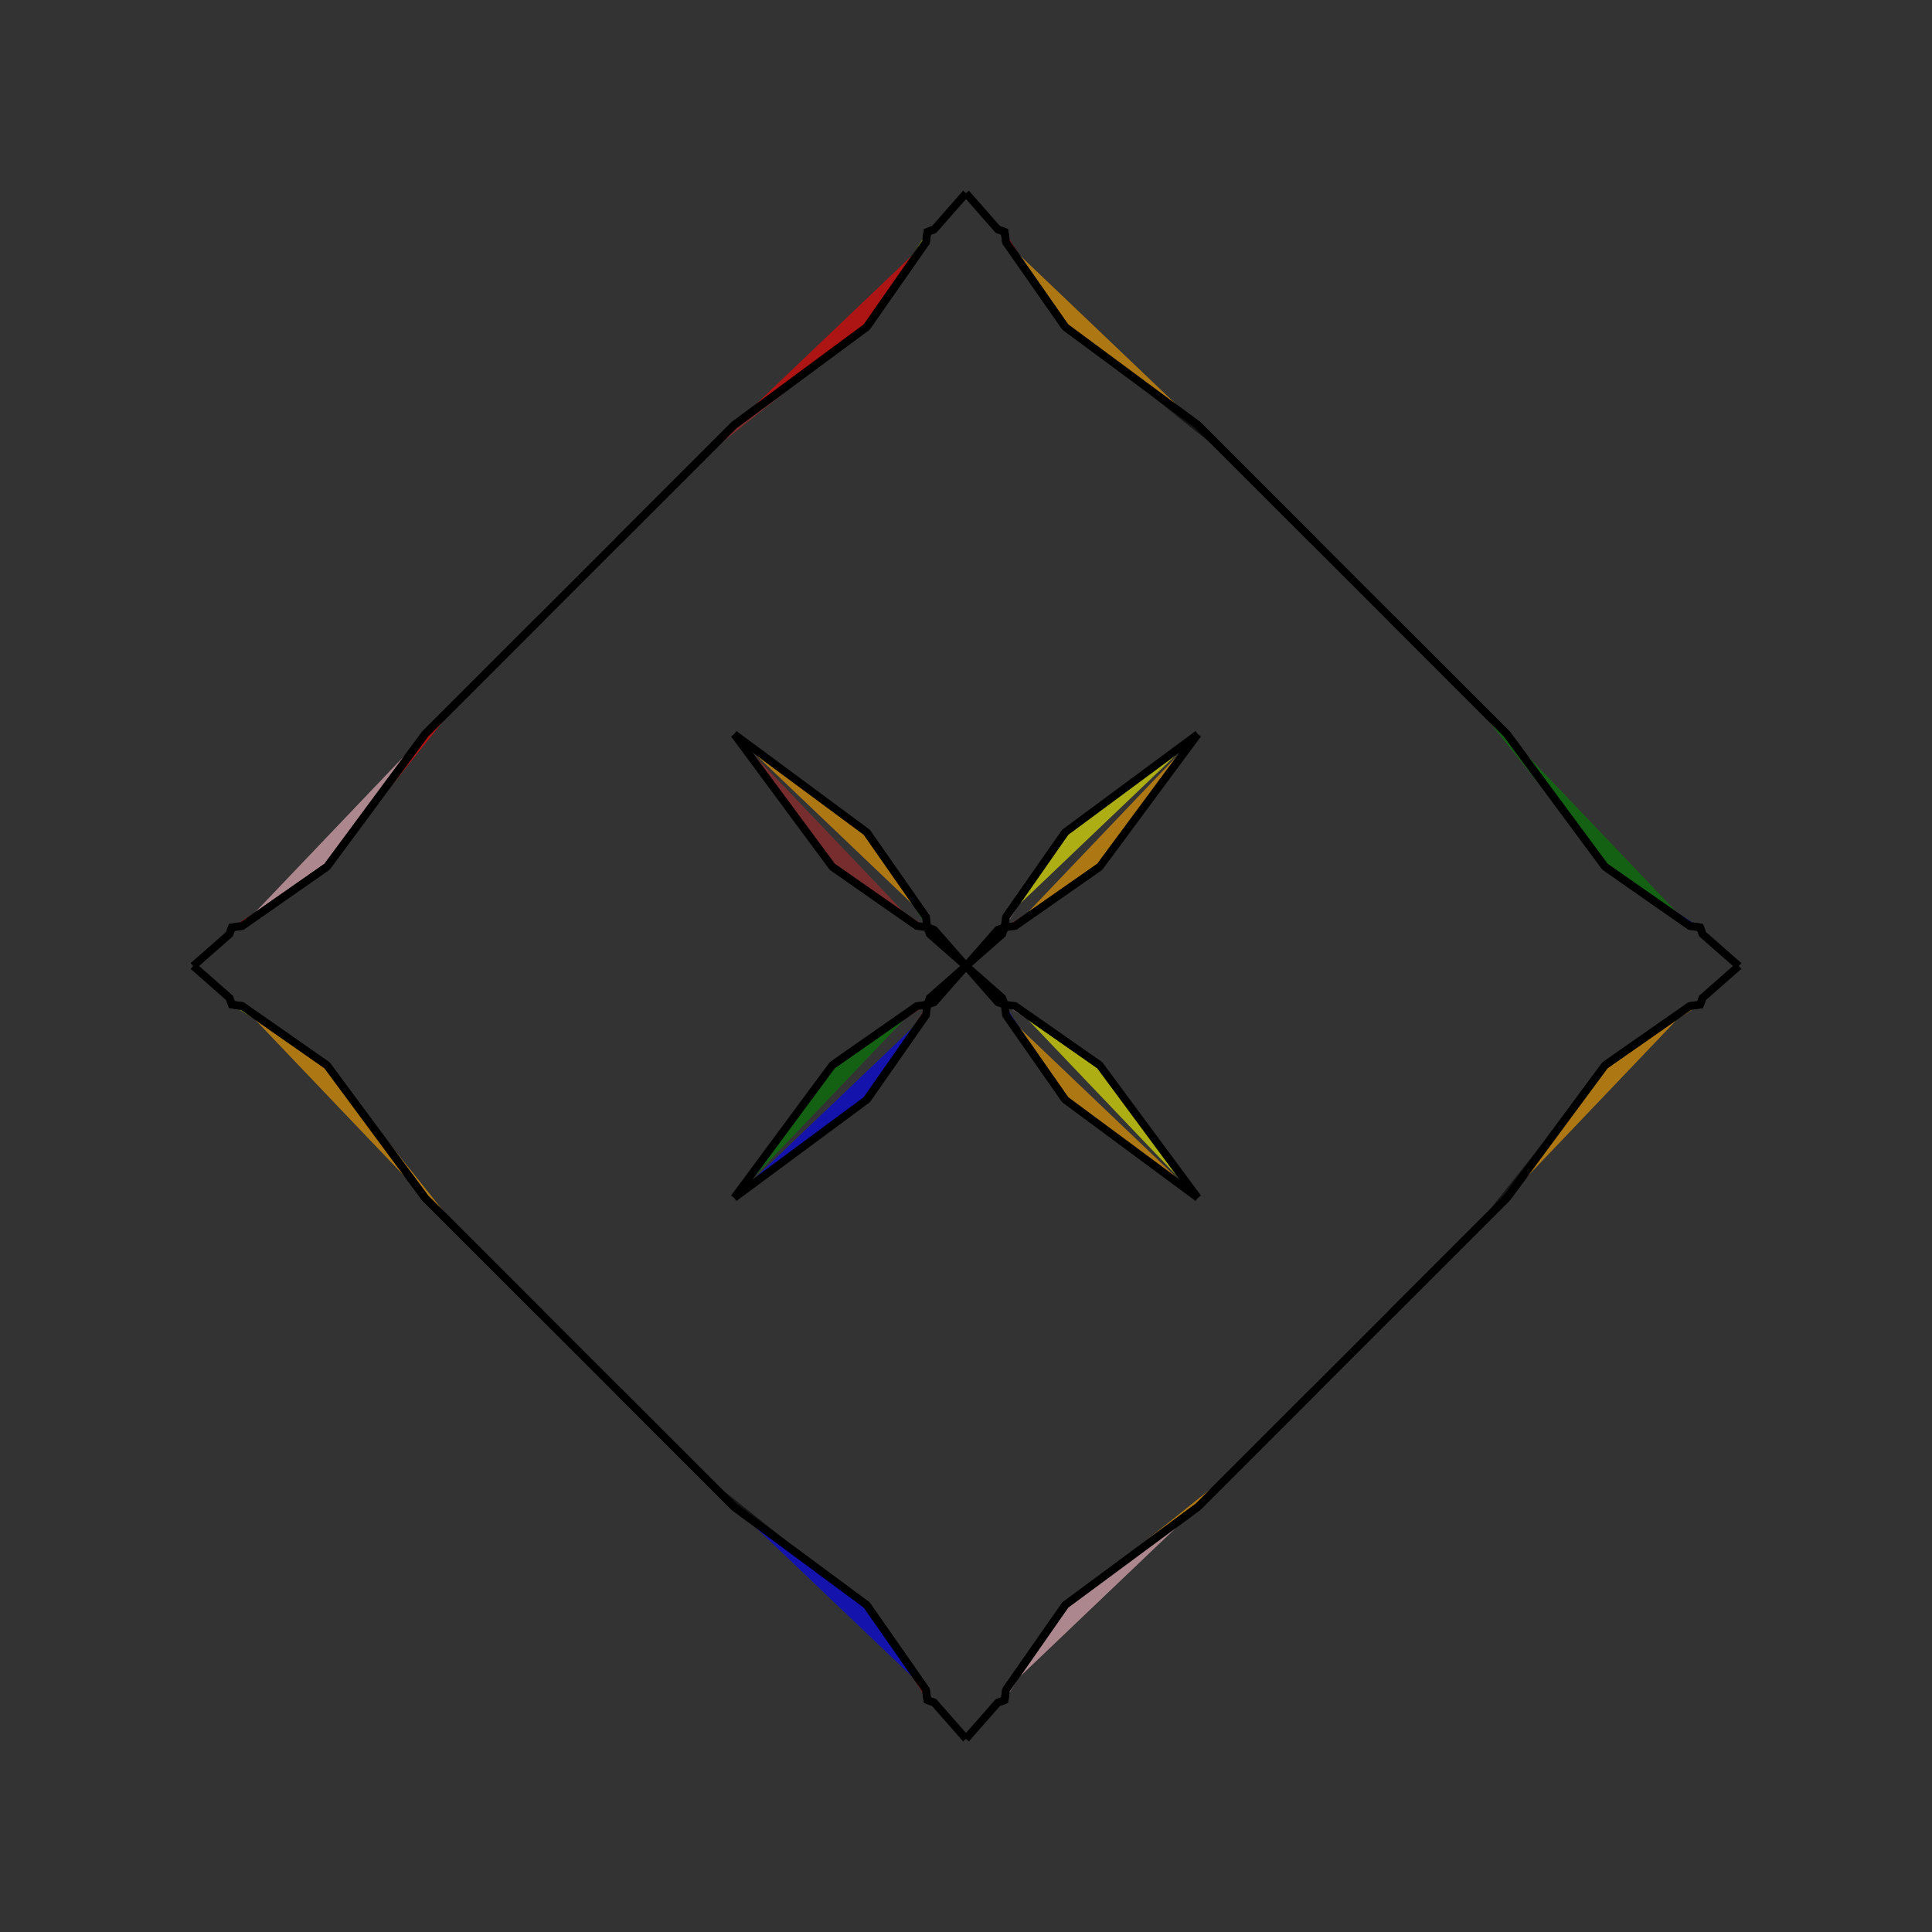 <?xml version="1.0" encoding="UTF-8"?>
<svg xmlns="http://www.w3.org/2000/svg" xmlns:xlink="http://www.w3.org/1999/xlink"
     width="250" height="250" viewBox="-125.0 -125.0 250 250">
<rect x="-125.0" y="-125.0" width="250" height="250" fill="#333333" stroke="none"/>
<defs>
</defs>
<path d="M37.0,63.0 L35.0,65.0 L30.0,70.0" fill="black" fill-opacity="0.6" stroke="black" stroke-width="1" />
<path d="M37.0,-63.0 L35.0,-65.0 L30.0,-70.0" fill="red" fill-opacity="0.6" stroke="black" stroke-width="1" />
<path d="M50.0,50.0 L45.0,55.0 L44.0,56.0" fill="red" fill-opacity="0.6" stroke="black" stroke-width="1" />
<path d="M50.0,-50.0 L45.0,-55.0 L44.0,-56.0" fill="pink" fill-opacity="0.6" stroke="black" stroke-width="1" />
<path d="M45.0,55.0 L44.0,56.0 L40.0,60.0" fill="orange" fill-opacity="0.6" stroke="black" stroke-width="1" />
<path d="M45.0,-55.0 L44.0,-56.0 L40.0,-60.0" fill="pink" fill-opacity="0.6" stroke="black" stroke-width="1" />
<path d="M44.0,56.0 L40.0,60.0 L37.0,63.0" fill="black" fill-opacity="0.6" stroke="black" stroke-width="1" />
<path d="M44.0,-56.0 L40.0,-60.0 L37.0,-63.0" fill="black" fill-opacity="0.6" stroke="black" stroke-width="1" />
<path d="M40.0,60.0 L37.0,63.0 L35.0,65.0" fill="pink" fill-opacity="0.6" stroke="black" stroke-width="1" />
<path d="M40.0,-60.0 L37.0,-63.0 L35.0,-65.0" fill="orange" fill-opacity="0.6" stroke="black" stroke-width="1" />
<path d="M35.0,65.0 L30.0,70.0 L12.838,82.699" fill="orange" fill-opacity="0.6" stroke="black" stroke-width="1" />
<path d="M35.0,-65.0 L30.0,-70.0 L12.838,-82.699" fill="black" fill-opacity="0.6" stroke="black" stroke-width="1" />
<path d="M30.0,-30.0 L17.301,-12.838 L6.328,-5.177" fill="orange" fill-opacity="0.6" stroke="black" stroke-width="1" />
<path d="M30.0,30.0 L17.301,12.838 L6.328,5.177" fill="yellow" fill-opacity="0.6" stroke="black" stroke-width="1" />
<path d="M17.301,-12.838 L6.328,-5.177 L5.0,-5.0" fill="brown" fill-opacity="0.6" stroke="black" stroke-width="1" />
<path d="M17.301,12.838 L6.328,5.177 L5.0,5.0" fill="pink" fill-opacity="0.6" stroke="black" stroke-width="1" />
<path d="M5.177,93.672 L5.0,95.0 L4.123,95.308" fill="orange" fill-opacity="0.6" stroke="black" stroke-width="1" />
<path d="M5.177,-93.672 L5.0,-95.0 L4.123,-95.308" fill="pink" fill-opacity="0.6" stroke="black" stroke-width="1" />
<path d="M5.0,-5.0 L4.692,-4.123 L0.0,-0.0" fill="black" fill-opacity="0.6" stroke="black" stroke-width="1" />
<path d="M5.0,5.0 L4.692,4.123 L0.0,-0.0" fill="blue" fill-opacity="0.6" stroke="black" stroke-width="1" />
<path d="M-37.0,63.0 L-35.0,65.0 L-30.0,70.0" fill="purple" fill-opacity="0.6" stroke="black" stroke-width="1" />
<path d="M-37.0,-63.0 L-35.0,-65.0 L-30.0,-70.0" fill="red" fill-opacity="0.6" stroke="black" stroke-width="1" />
<path d="M-50.0,50.0 L-45.0,55.0 L-44.0,56.0" fill="pink" fill-opacity="0.6" stroke="black" stroke-width="1" />
<path d="M-50.0,-50.0 L-45.0,-55.0 L-44.0,-56.0" fill="orange" fill-opacity="0.6" stroke="black" stroke-width="1" />
<path d="M-45.0,55.0 L-44.0,56.0 L-40.0,60.0" fill="red" fill-opacity="0.6" stroke="black" stroke-width="1" />
<path d="M-45.0,-55.0 L-44.0,-56.0 L-40.0,-60.0" fill="orange" fill-opacity="0.6" stroke="black" stroke-width="1" />
<path d="M-44.0,56.0 L-40.0,60.0 L-37.0,63.0" fill="blue" fill-opacity="0.6" stroke="black" stroke-width="1" />
<path d="M-44.0,-56.0 L-40.0,-60.0 L-37.0,-63.0" fill="pink" fill-opacity="0.6" stroke="black" stroke-width="1" />
<path d="M-40.0,60.0 L-37.0,63.0 L-35.0,65.0" fill="yellow" fill-opacity="0.6" stroke="black" stroke-width="1" />
<path d="M-40.0,-60.0 L-37.0,-63.0 L-35.0,-65.0" fill="yellow" fill-opacity="0.6" stroke="black" stroke-width="1" />
<path d="M-35.0,65.0 L-30.0,70.0 L-12.838,82.699" fill="black" fill-opacity="0.6" stroke="black" stroke-width="1" />
<path d="M-35.0,-65.0 L-30.0,-70.0 L-12.838,-82.699" fill="brown" fill-opacity="0.6" stroke="black" stroke-width="1" />
<path d="M-30.0,-30.0 L-17.301,-12.838 L-6.328,-5.177" fill="brown" fill-opacity="0.6" stroke="black" stroke-width="1" />
<path d="M-30.0,30.0 L-17.301,12.838 L-6.328,5.177" fill="green" fill-opacity="0.6" stroke="black" stroke-width="1" />
<path d="M-17.301,-12.838 L-6.328,-5.177 L-5.0,-5.0" fill="brown" fill-opacity="0.6" stroke="black" stroke-width="1" />
<path d="M-17.301,12.838 L-6.328,5.177 L-5.0,5.0" fill="brown" fill-opacity="0.6" stroke="black" stroke-width="1" />
<path d="M-5.177,93.672 L-5.0,95.0 L-4.123,95.308" fill="pink" fill-opacity="0.6" stroke="black" stroke-width="1" />
<path d="M-5.177,-93.672 L-5.0,-95.0 L-4.123,-95.308" fill="orange" fill-opacity="0.6" stroke="black" stroke-width="1" />
<path d="M-5.0,-5.0 L-4.692,-4.123 L0.0,-0.0" fill="red" fill-opacity="0.6" stroke="black" stroke-width="1" />
<path d="M-5.0,5.0 L-4.692,4.123 L0.0,-0.0" fill="red" fill-opacity="0.6" stroke="black" stroke-width="1" />
<path d="M63.0,37.0 L65.0,35.0 L70.0,30.0" fill="purple" fill-opacity="0.6" stroke="black" stroke-width="1" />
<path d="M63.0,-37.0 L65.0,-35.0 L70.0,-30.0" fill="pink" fill-opacity="0.6" stroke="black" stroke-width="1" />
<path d="M50.0,50.0 L55.0,45.0 L56.0,44.0" fill="green" fill-opacity="0.6" stroke="black" stroke-width="1" />
<path d="M50.0,-50.0 L55.0,-45.0 L56.0,-44.0" fill="orange" fill-opacity="0.6" stroke="black" stroke-width="1" />
<path d="M55.0,45.0 L56.0,44.0 L60.0,40.0" fill="yellow" fill-opacity="0.6" stroke="black" stroke-width="1" />
<path d="M55.0,-45.0 L56.0,-44.0 L60.0,-40.0" fill="black" fill-opacity="0.6" stroke="black" stroke-width="1" />
<path d="M56.0,44.0 L60.0,40.0 L63.0,37.0" fill="pink" fill-opacity="0.6" stroke="black" stroke-width="1" />
<path d="M56.0,-44.0 L60.0,-40.0 L63.0,-37.0" fill="green" fill-opacity="0.6" stroke="black" stroke-width="1" />
<path d="M60.0,40.0 L63.0,37.0 L65.0,35.0" fill="red" fill-opacity="0.6" stroke="black" stroke-width="1" />
<path d="M60.0,-40.0 L63.0,-37.0 L65.0,-35.0" fill="brown" fill-opacity="0.6" stroke="black" stroke-width="1" />
<path d="M65.0,35.0 L70.0,30.0 L82.699,12.838" fill="black" fill-opacity="0.6" stroke="black" stroke-width="1" />
<path d="M65.0,-35.0 L70.0,-30.0 L82.699,-12.838" fill="green" fill-opacity="0.6" stroke="black" stroke-width="1" />
<path d="M70.0,30.0 L82.699,12.838 L93.672,5.177" fill="orange" fill-opacity="0.6" stroke="black" stroke-width="1" />
<path d="M70.0,-30.0 L82.699,-12.838 L93.672,-5.177" fill="green" fill-opacity="0.6" stroke="black" stroke-width="1" />
<path d="M82.699,12.838 L93.672,5.177 L95.0,5.0" fill="orange" fill-opacity="0.6" stroke="black" stroke-width="1" />
<path d="M82.699,-12.838 L93.672,-5.177 L95.0,-5.0" fill="blue" fill-opacity="0.6" stroke="black" stroke-width="1" />
<path d="M93.672,5.177 L95.0,5.0 L95.308,4.123" fill="pink" fill-opacity="0.6" stroke="black" stroke-width="1" />
<path d="M93.672,-5.177 L95.0,-5.0 L95.308,-4.123" fill="red" fill-opacity="0.6" stroke="black" stroke-width="1" />
<path d="M95.0,5.0 L95.308,4.123 L100.0,-0.0" fill="red" fill-opacity="0.6" stroke="black" stroke-width="1" />
<path d="M95.0,-5.0 L95.308,-4.123 L100.0,-0.0" fill="brown" fill-opacity="0.6" stroke="black" stroke-width="1" />
<path d="M30.0,-30.0 L12.838,-17.301 L5.177,-6.328" fill="yellow" fill-opacity="0.6" stroke="black" stroke-width="1" />
<path d="M30.0,30.0 L12.838,17.301 L5.177,6.328" fill="orange" fill-opacity="0.6" stroke="black" stroke-width="1" />
<path d="M30.0,70.0 L12.838,82.699 L5.177,93.672" fill="pink" fill-opacity="0.6" stroke="black" stroke-width="1" />
<path d="M30.0,-70.0 L12.838,-82.699 L5.177,-93.672" fill="orange" fill-opacity="0.6" stroke="black" stroke-width="1" />
<path d="M12.838,-17.301 L5.177,-6.328 L5.0,-5.0" fill="pink" fill-opacity="0.6" stroke="black" stroke-width="1" />
<path d="M12.838,17.301 L5.177,6.328 L5.0,5.0" fill="blue" fill-opacity="0.6" stroke="black" stroke-width="1" />
<path d="M12.838,82.699 L5.177,93.672 L5.0,95.0" fill="pink" fill-opacity="0.6" stroke="black" stroke-width="1" />
<path d="M12.838,-82.699 L5.177,-93.672 L5.0,-95.0" fill="red" fill-opacity="0.6" stroke="black" stroke-width="1" />
<path d="M5.0,-5.0 L4.123,-4.692 L0.0,-0.0" fill="red" fill-opacity="0.6" stroke="black" stroke-width="1" />
<path d="M5.0,5.0 L4.123,4.692 L0.0,-0.0" fill="red" fill-opacity="0.6" stroke="black" stroke-width="1" />
<path d="M5.0,95.0 L4.123,95.308 L0.0,100.0" fill="yellow" fill-opacity="0.6" stroke="black" stroke-width="1" />
<path d="M5.0,-95.0 L4.123,-95.308 L0.0,-100.0" fill="black" fill-opacity="0.6" stroke="black" stroke-width="1" />
<path d="M-30.0,70.0 L-12.838,82.699 L-5.177,93.672" fill="blue" fill-opacity="0.6" stroke="black" stroke-width="1" />
<path d="M-30.0,-30.0 L-12.838,-17.301 L-5.177,-6.328" fill="orange" fill-opacity="0.6" stroke="black" stroke-width="1" />
<path d="M-30.0,30.0 L-12.838,17.301 L-5.177,6.328" fill="blue" fill-opacity="0.6" stroke="black" stroke-width="1" />
<path d="M-30.0,-70.0 L-12.838,-82.699 L-5.177,-93.672" fill="red" fill-opacity="0.6" stroke="black" stroke-width="1" />
<path d="M-12.838,82.699 L-5.177,93.672 L-5.0,95.0" fill="red" fill-opacity="0.6" stroke="black" stroke-width="1" />
<path d="M-12.838,-17.301 L-5.177,-6.328 L-5.0,-5.0" fill="green" fill-opacity="0.6" stroke="black" stroke-width="1" />
<path d="M-12.838,17.301 L-5.177,6.328 L-5.0,5.0" fill="brown" fill-opacity="0.6" stroke="black" stroke-width="1" />
<path d="M-12.838,-82.699 L-5.177,-93.672 L-5.0,-95.0" fill="yellow" fill-opacity="0.6" stroke="black" stroke-width="1" />
<path d="M-5.0,95.0 L-4.123,95.308 L0.0,100.0" fill="green" fill-opacity="0.6" stroke="black" stroke-width="1" />
<path d="M-5.0,-5.0 L-4.123,-4.692 L0.0,-0.0" fill="yellow" fill-opacity="0.6" stroke="black" stroke-width="1" />
<path d="M-5.0,5.0 L-4.123,4.692 L0.0,-0.0" fill="red" fill-opacity="0.6" stroke="black" stroke-width="1" />
<path d="M-5.0,-95.0 L-4.123,-95.308 L0.0,-100.0" fill="green" fill-opacity="0.6" stroke="black" stroke-width="1" />
<path d="M-63.0,-37.0 L-65.0,-35.0 L-70.0,-30.0" fill="purple" fill-opacity="0.6" stroke="black" stroke-width="1" />
<path d="M-63.0,37.0 L-65.0,35.0 L-70.0,30.0" fill="green" fill-opacity="0.6" stroke="black" stroke-width="1" />
<path d="M-50.0,-50.0 L-55.0,-45.0 L-56.0,-44.0" fill="purple" fill-opacity="0.6" stroke="black" stroke-width="1" />
<path d="M-50.0,50.0 L-55.0,45.0 L-56.0,44.0" fill="pink" fill-opacity="0.6" stroke="black" stroke-width="1" />
<path d="M-55.0,-45.0 L-56.0,-44.0 L-60.0,-40.0" fill="brown" fill-opacity="0.6" stroke="black" stroke-width="1" />
<path d="M-55.0,45.0 L-56.0,44.0 L-60.0,40.0" fill="pink" fill-opacity="0.6" stroke="black" stroke-width="1" />
<path d="M-56.0,-44.0 L-60.0,-40.0 L-63.0,-37.0" fill="red" fill-opacity="0.6" stroke="black" stroke-width="1" />
<path d="M-56.0,44.0 L-60.0,40.0 L-63.0,37.0" fill="black" fill-opacity="0.6" stroke="black" stroke-width="1" />
<path d="M-60.0,-40.0 L-63.0,-37.0 L-65.0,-35.0" fill="brown" fill-opacity="0.6" stroke="black" stroke-width="1" />
<path d="M-60.0,40.0 L-63.0,37.0 L-65.0,35.0" fill="brown" fill-opacity="0.6" stroke="black" stroke-width="1" />
<path d="M-65.0,-35.0 L-70.0,-30.0 L-82.699,-12.838" fill="red" fill-opacity="0.6" stroke="black" stroke-width="1" />
<path d="M-65.0,35.0 L-70.0,30.0 L-82.699,12.838" fill="orange" fill-opacity="0.6" stroke="black" stroke-width="1" />
<path d="M-70.0,-30.0 L-82.699,-12.838 L-93.672,-5.177" fill="pink" fill-opacity="0.6" stroke="black" stroke-width="1" />
<path d="M-70.0,30.0 L-82.699,12.838 L-93.672,5.177" fill="orange" fill-opacity="0.6" stroke="black" stroke-width="1" />
<path d="M-82.699,-12.838 L-93.672,-5.177 L-95.0,-5.0" fill="red" fill-opacity="0.6" stroke="black" stroke-width="1" />
<path d="M-82.699,12.838 L-93.672,5.177 L-95.0,5.0" fill="yellow" fill-opacity="0.6" stroke="black" stroke-width="1" />
<path d="M-93.672,-5.177 L-95.0,-5.0 L-95.308,-4.123" fill="brown" fill-opacity="0.6" stroke="black" stroke-width="1" />
<path d="M-93.672,5.177 L-95.0,5.0 L-95.308,4.123" fill="black" fill-opacity="0.6" stroke="black" stroke-width="1" />
<path d="M-95.0,-5.0 L-95.308,-4.123 L-100.0,-0.0" fill="pink" fill-opacity="0.6" stroke="black" stroke-width="1" />
<path d="M-95.0,5.0 L-95.308,4.123 L-100.0,-0.0" fill="orange" fill-opacity="0.6" stroke="black" stroke-width="1" />
</svg>